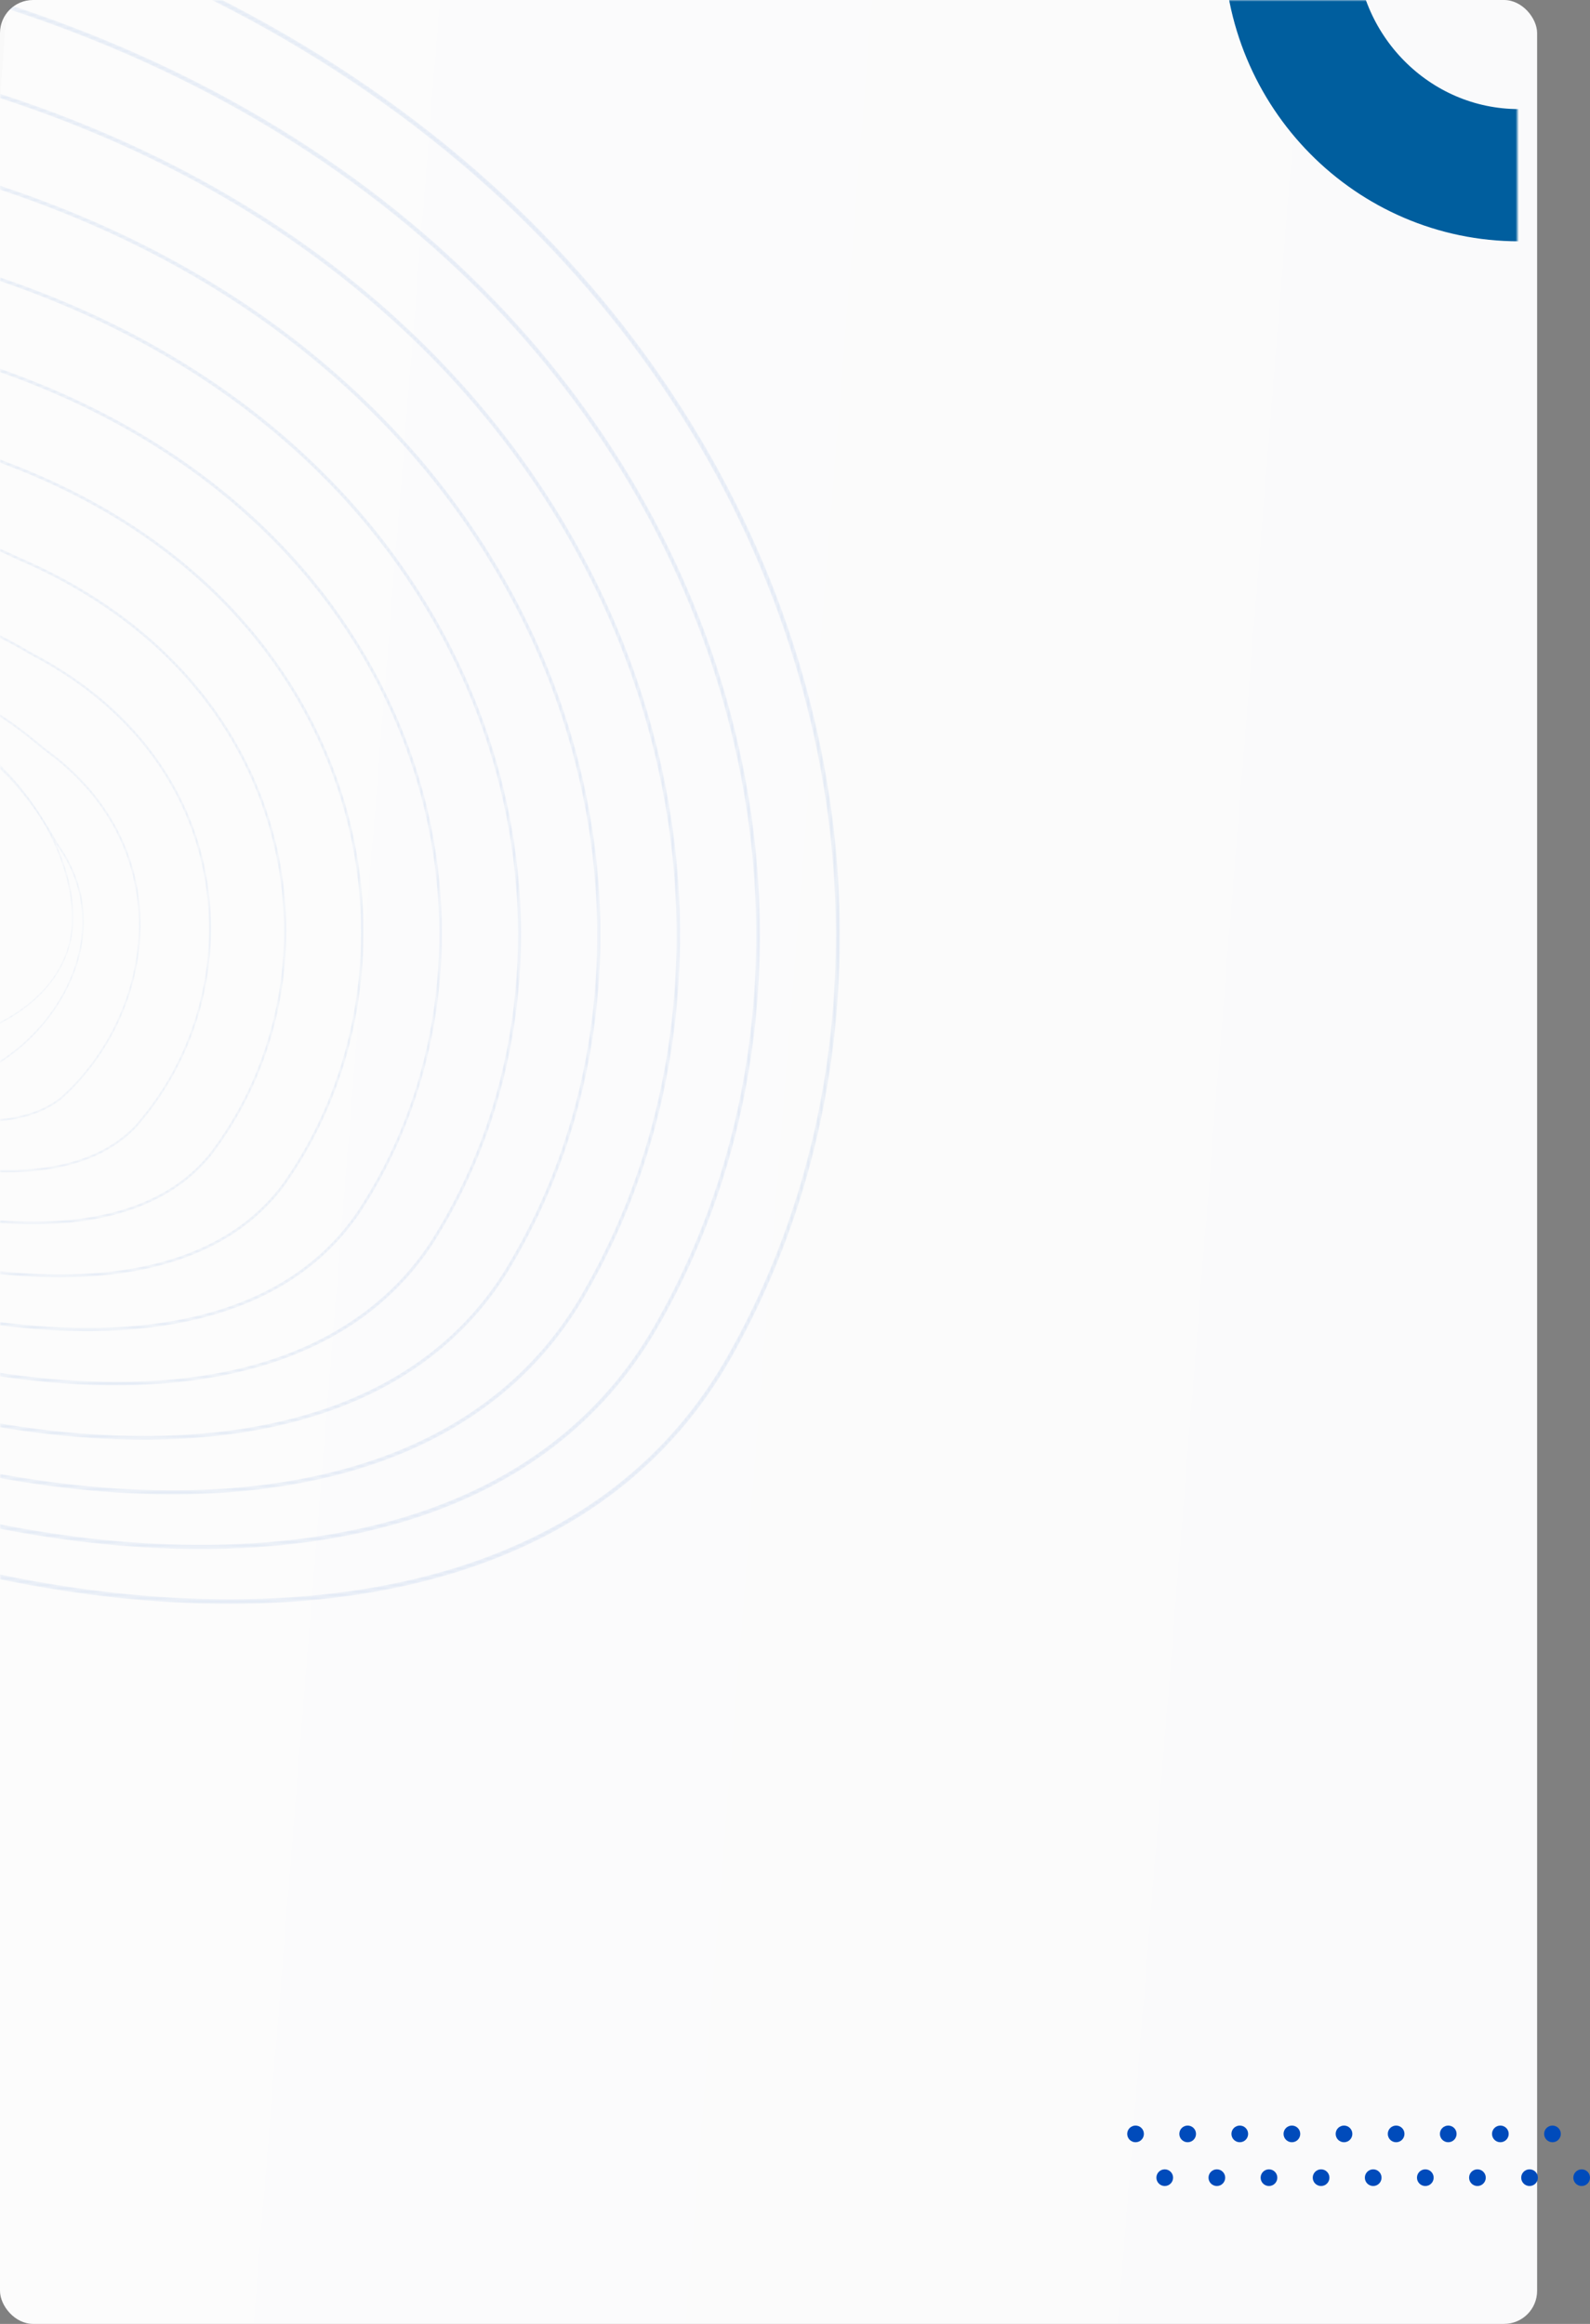 <svg width="481" height="703" viewBox="0 0 481 703" fill="none" xmlns="http://www.w3.org/2000/svg">
<rect x="0" y="0" width="481" height="703" fill="#808080" stroke="none"/>
<rect width="465" height="703" rx="10" fill="url(#paint0_linear_2445_2195)"/>
<mask id="mask0_2445_2195" style="mask-type:alpha" maskUnits="userSpaceOnUse" x="0" y="0" width="459" height="703">
<rect width="459" height="703" rx="10" fill="url(#paint1_linear_2445_2195)"/>
</mask>
<g mask="url(#mask0_2445_2195)">
<path d="M528.826 -17.5C528.826 21.682 497.54 53 459.493 53C421.446 53 390.161 21.682 390.161 -17.5C390.161 -56.682 421.446 -88 459.493 -88C497.54 -88 528.826 -56.682 528.826 -17.5Z" stroke="#005E9E" stroke-width="40"/>
<g opacity="0.1">
<mask id="mask1_2445_2195" style="mask-type:alpha" maskUnits="userSpaceOnUse" x="-364" y="-43" width="619" height="529">
<path d="M12.303 -23.281C1.054 -27.178 -10.472 -30.684 -22.253 -33.788C-88.526 -51.251 -138.21 -41.298 -174.143 -3.36C-205.279 29.512 -221.39 78.246 -235.605 121.243C-245.093 149.943 -254.056 177.051 -266.135 194.81C-306.347 253.927 -331.259 261.566 -346.143 266.131C-354.762 268.774 -360.456 270.52 -363.494 280.935C-366.47 291.143 -339.888 314.684 -279.839 355.021C-253.868 372.468 -229.507 373.588 -209.933 374.488C-200.127 374.94 -191.644 375.33 -184.887 377.699L-184.654 377.013L-184.887 377.699C-166.279 384.211 -162.008 388.395 -152.649 397.563C-144.845 405.209 -133.051 416.762 -105.989 436.182C-82.207 453.249 -41.462 469.209 0.348 477.836C24.138 482.744 47.46 485.224 69.668 485.204C94.527 485.182 117.417 481.995 137.705 475.734C175.286 464.135 203.371 442.28 221.181 410.777C238.727 379.742 249.387 345.468 252.865 308.909C256.319 272.594 252.518 235.876 241.567 199.776C225.626 147.228 194.89 98.665 152.681 59.339C130.179 38.374 104.388 19.964 76.025 4.619C56.095 -6.164 34.76 -15.5 12.303 -23.281ZM-254.622 366.051C-262.557 363.302 -270.765 359.391 -279.136 353.768C-306.446 335.422 -326.455 320.815 -340.307 309.112C-360.288 292.23 -363.305 284.651 -362.318 281.267C-359.521 271.677 -354.696 270.197 -345.936 267.511C-330.884 262.895 -305.69 255.169 -265.184 195.62C-252.973 177.667 -243.975 150.449 -234.448 121.632C-220.288 78.803 -204.239 30.259 -173.353 -2.351C-137.776 -39.913 -88.478 -49.74 -22.642 -32.392C12.578 -23.112 45.566 -10.22 75.407 5.924C103.692 21.227 129.408 39.584 151.843 60.485C193.896 99.666 224.514 148.035 240.388 200.363C251.281 236.272 255.063 272.788 251.628 308.894C248.174 345.213 237.586 379.258 220.159 410.084C202.546 441.237 174.734 462.861 137.495 474.354C117.318 480.582 94.538 483.751 69.789 483.773C47.654 483.793 24.403 481.321 0.683 476.427C-40.993 467.828 -81.588 451.934 -105.258 434.948C-132.253 415.576 -144.01 404.058 -151.79 396.436C-161.267 387.153 -165.592 382.915 -184.42 376.326C-184.452 376.315 -184.485 376.304 -184.517 376.293C-191.415 373.903 -199.92 373.512 -209.761 373.059C-222.88 372.456 -238.165 371.752 -254.622 366.051Z" fill="url(#paint2_linear_2445_2195)"/>
</mask>
<g mask="url(#mask1_2445_2195)">
<path d="M12.303 -23.281C1.054 -27.178 -10.472 -30.684 -22.253 -33.788C-88.526 -51.251 -138.21 -41.298 -174.143 -3.36C-205.279 29.512 -221.39 78.246 -235.605 121.243C-245.093 149.943 -254.056 177.051 -266.135 194.81C-306.347 253.927 -331.259 261.566 -346.143 266.131C-354.762 268.774 -360.456 270.52 -363.494 280.935C-366.47 291.143 -339.888 314.684 -279.839 355.021C-253.868 372.468 -229.507 373.588 -209.933 374.488C-200.127 374.94 -191.644 375.33 -184.887 377.699L-184.654 377.013L-184.887 377.699C-166.279 384.211 -162.008 388.395 -152.649 397.563C-144.845 405.209 -133.051 416.762 -105.989 436.182C-82.207 453.249 -41.462 469.209 0.348 477.836C24.138 482.744 47.46 485.224 69.668 485.204C94.527 485.182 117.417 481.995 137.705 475.734C175.286 464.135 203.371 442.28 221.181 410.777C238.727 379.742 249.387 345.468 252.865 308.909C256.319 272.594 252.518 235.876 241.567 199.776C225.626 147.228 194.89 98.665 152.681 59.339C130.179 38.374 104.388 19.964 76.025 4.619C56.095 -6.164 34.76 -15.5 12.303 -23.281ZM-254.622 366.051C-262.557 363.302 -270.765 359.391 -279.136 353.768C-306.446 335.422 -326.455 320.815 -340.307 309.112C-360.288 292.23 -363.305 284.651 -362.318 281.267C-359.521 271.677 -354.696 270.197 -345.936 267.511C-330.884 262.895 -305.69 255.169 -265.184 195.62C-252.973 177.667 -243.975 150.449 -234.448 121.632C-220.288 78.803 -204.239 30.259 -173.353 -2.351C-137.776 -39.913 -88.478 -49.74 -22.642 -32.392C12.578 -23.112 45.566 -10.22 75.407 5.924C103.692 21.227 129.408 39.584 151.843 60.485C193.896 99.666 224.514 148.035 240.388 200.363C251.281 236.272 255.063 272.788 251.628 308.894C248.174 345.213 237.586 379.258 220.159 410.084C202.546 441.237 174.734 462.861 137.495 474.354C117.318 480.582 94.538 483.751 69.789 483.773C47.654 483.793 24.403 481.321 0.683 476.427C-40.993 467.828 -81.588 451.934 -105.258 434.948C-132.253 415.576 -144.01 404.058 -151.79 396.436C-161.267 387.153 -165.592 382.915 -184.42 376.326C-184.452 376.315 -184.485 376.304 -184.517 376.293C-191.415 373.903 -199.92 373.512 -209.761 373.059C-222.88 372.456 -238.165 371.752 -254.622 366.051Z" fill="#004BBB"/>
</g>
<mask id="mask2_2445_2195" style="mask-type:alpha" maskUnits="userSpaceOnUse" x="-340" y="-14" width="570" height="483">
<path d="M9.591 3.717C0.495 0.566 -8.801 -2.305 -18.281 -4.891C-77.92 -21.311 -122.989 -13.379 -156.061 19.357C-184.792 47.796 -200.355 90.796 -214.086 128.735C-223.651 155.162 -232.686 180.123 -244.827 196.409C-282.942 248.816 -306.952 256.472 -321.298 261.047C-329.968 263.811 -335.696 265.637 -338.76 275.712C-340.571 281.376 -334.36 291.102 -320.297 304.609C-307.646 316.76 -289.128 331.485 -266.745 347.192C-243.42 363.72 -221.486 365.557 -203.861 367.034C-195.341 367.748 -187.982 368.365 -181.859 370.476L-181.858 370.476C-162.431 377.133 -158.237 380.628 -145.787 390.963C-137.422 397.907 -125.966 407.418 -104.128 422.786C-81.761 438.536 -43.728 453.37 -4.874 461.501C17.348 466.15 39.083 468.545 59.727 468.617C82.888 468.698 104.169 465.824 122.977 460.073C156.91 449.698 182.377 430.186 198.673 402.079C215.007 373.771 225.059 342.454 228.552 308.997C232.022 275.751 228.842 242.108 219.1 209.005C205.022 161.172 177.524 116.872 139.578 80.894C119.346 61.711 96.11 44.819 70.517 30.688C51.542 20.211 31.135 11.182 9.591 3.717ZM-241.016 358.978C-249.084 356.183 -257.482 352.11 -266.066 346.027C-313.408 312.805 -340.842 285.993 -337.664 276.052C-334.826 266.718 -329.656 265.07 -321.091 262.339C-306.599 257.718 -282.344 249.984 -243.967 197.216C-231.693 180.753 -222.62 155.684 -213.014 129.143C-199.339 91.362 -183.84 48.538 -155.351 20.338C-122.612 -12.068 -77.898 -19.892 -18.656 -3.581C13.206 5.106 43.011 17.048 69.93 31.91C95.449 46 118.615 62.841 138.784 81.964C176.585 117.804 203.973 161.921 217.989 209.545C227.679 242.468 230.842 275.919 227.392 308.968C223.923 342.2 213.94 373.303 197.72 401.414C181.611 429.198 156.399 448.498 122.784 458.776C97.939 466.373 55.68 472.782 -4.557 460.177C-43.29 452.073 -81.184 437.298 -103.449 421.621C-125.254 406.276 -136.693 396.78 -145.045 389.847C-157.259 379.707 -161.842 375.915 -181.425 369.185C-187.663 367.035 -195.077 366.413 -203.662 365.694C-214.666 364.772 -227.365 363.707 -241.016 358.978Z" fill="url(#paint3_linear_2445_2195)"/>
</mask>
<g mask="url(#mask2_2445_2195)">
<path d="M9.591 3.717C0.495 0.566 -8.801 -2.305 -18.281 -4.891C-77.92 -21.311 -122.989 -13.379 -156.061 19.357C-184.792 47.796 -200.355 90.796 -214.086 128.735C-223.651 155.162 -232.686 180.123 -244.827 196.409C-282.942 248.816 -306.952 256.472 -321.298 261.047C-329.968 263.811 -335.696 265.637 -338.76 275.712C-340.571 281.376 -334.36 291.102 -320.297 304.609C-307.646 316.76 -289.128 331.485 -266.745 347.192C-243.42 363.72 -221.486 365.557 -203.861 367.034C-195.341 367.748 -187.982 368.365 -181.859 370.476L-181.858 370.476C-162.431 377.133 -158.237 380.628 -145.787 390.963C-137.422 397.907 -125.966 407.418 -104.128 422.786C-81.761 438.536 -43.728 453.37 -4.874 461.501C17.348 466.15 39.083 468.545 59.727 468.617C82.888 468.698 104.169 465.824 122.977 460.073C156.91 449.698 182.377 430.186 198.673 402.079C215.007 373.771 225.059 342.454 228.552 308.997C232.022 275.751 228.842 242.108 219.1 209.005C205.022 161.172 177.524 116.872 139.578 80.894C119.346 61.711 96.11 44.819 70.517 30.688C51.542 20.211 31.135 11.182 9.591 3.717ZM-241.016 358.978C-249.084 356.183 -257.482 352.11 -266.066 346.027C-313.408 312.805 -340.842 285.993 -337.664 276.052C-334.826 266.718 -329.656 265.07 -321.091 262.339C-306.599 257.718 -282.344 249.984 -243.967 197.216C-231.693 180.753 -222.62 155.684 -213.014 129.143C-199.339 91.362 -183.84 48.538 -155.351 20.338C-122.612 -12.068 -77.898 -19.892 -18.656 -3.581C13.206 5.106 43.011 17.048 69.93 31.91C95.449 46 118.615 62.841 138.784 81.964C176.585 117.804 203.973 161.921 217.989 209.545C227.679 242.468 230.842 275.919 227.392 308.968C223.923 342.2 213.94 373.303 197.72 401.414C181.611 429.198 156.399 448.498 122.784 458.776C97.939 466.373 55.68 472.782 -4.557 460.177C-43.29 452.073 -81.184 437.298 -103.449 421.621C-125.254 406.276 -136.693 396.78 -145.045 389.847C-157.259 379.707 -161.842 375.915 -181.425 369.185C-187.663 367.035 -195.077 366.413 -203.662 365.694C-214.666 364.772 -227.365 363.707 -241.016 358.978Z" fill="#004BBB"/>
</g>
<mask id="mask3_2445_2195" style="mask-type:alpha" maskUnits="userSpaceOnUse" x="-315" y="15" width="521" height="438">
<path d="M7.199 30.773C0.177 28.34 -6.988 26.086 -14.312 24.008C-67.363 8.63 -107.827 14.583 -138.015 42.207C-164.321 66.278 -179.301 103.581 -192.517 136.493C-202.173 160.536 -211.293 183.246 -223.519 198.008C-259.464 243.72 -282.551 251.351 -296.345 255.911C-305.124 258.813 -310.923 260.73 -314.028 270.489C-318.619 283.692 -285.952 315.449 -253.655 339.362C-232.872 355.084 -213.275 357.639 -197.528 359.692C-190.386 360.623 -184.219 361.427 -178.832 363.252L-178.831 363.253C-156.714 370.675 -153.083 373.292 -132.913 387.789C-125.319 393.247 -115.867 400.041 -102.269 409.39C-88.37 418.958 -67.873 428.392 -44.555 435.953C-18.316 444.462 9.189 449.84 34.986 451.504C65.516 453.474 92.612 450.291 115.522 442.042C142.209 432.433 162.611 416.061 176.162 393.38C191.289 367.798 200.738 339.435 204.249 309.076C207.739 278.895 205.181 248.323 196.648 218.212C184.428 175.096 160.163 135.061 126.477 102.434C94.066 71.043 54.012 46.993 7.199 30.773ZM-227.036 352.23C-235.331 349.356 -244.057 345.052 -252.997 338.288C-291.462 309.809 -316.7 281.442 -313.012 270.834C-310.118 261.737 -304.857 259.998 -296.141 257.117C-282.222 252.516 -258.926 244.815 -222.753 198.813C-210.394 183.892 -201.232 161.078 -191.533 136.924C-178.375 104.157 -163.461 67.018 -137.389 43.161C-107.51 15.82 -67.369 9.954 -14.673 25.229C41.334 41.129 88.567 67.438 125.726 103.428C159.278 135.924 183.441 175.786 195.605 218.705C204.091 248.646 206.635 279.036 203.166 309.033C199.68 339.181 190.297 367.345 175.279 392.743C161.893 415.149 141.71 431.334 115.291 440.846C92.514 449.047 65.551 452.211 35.154 450.249C9.432 448.589 -17.996 443.227 -44.165 434.741C-67.4 427.202 -87.813 417.813 -101.642 408.294C-115.232 398.951 -124.68 392.16 -132.271 386.704C-152.536 372.139 -156.187 369.518 -178.431 362.043C-183.903 360.19 -190.112 359.38 -197.3 358.443C-206.15 357.289 -216.226 355.975 -227.036 352.23Z" fill="url(#paint4_linear_2445_2195)"/>
</mask>
<g mask="url(#mask3_2445_2195)">
<path d="M7.199 30.773C0.177 28.34 -6.988 26.086 -14.312 24.008C-67.363 8.63 -107.827 14.583 -138.015 42.207C-164.321 66.278 -179.301 103.581 -192.517 136.493C-202.173 160.536 -211.293 183.246 -223.519 198.008C-259.464 243.72 -282.551 251.351 -296.345 255.911C-305.124 258.813 -310.923 260.73 -314.028 270.489C-318.619 283.692 -285.952 315.449 -253.655 339.362C-232.872 355.084 -213.275 357.639 -197.528 359.692C-190.386 360.623 -184.219 361.427 -178.832 363.252L-178.831 363.253C-156.714 370.675 -153.083 373.292 -132.913 387.789C-125.319 393.247 -115.867 400.041 -102.269 409.39C-88.37 418.958 -67.873 428.392 -44.555 435.953C-18.316 444.462 9.189 449.84 34.986 451.504C65.516 453.474 92.612 450.291 115.522 442.042C142.209 432.433 162.611 416.061 176.162 393.38C191.289 367.798 200.738 339.435 204.249 309.076C207.739 278.895 205.181 248.323 196.648 218.212C184.428 175.096 160.163 135.061 126.477 102.434C94.066 71.043 54.012 46.993 7.199 30.773ZM-227.036 352.23C-235.331 349.356 -244.057 345.052 -252.997 338.288C-291.462 309.809 -316.7 281.442 -313.012 270.834C-310.118 261.737 -304.857 259.998 -296.141 257.117C-282.222 252.516 -258.926 244.815 -222.753 198.813C-210.394 183.892 -201.232 161.078 -191.533 136.924C-178.375 104.157 -163.461 67.018 -137.389 43.161C-107.51 15.82 -67.369 9.954 -14.673 25.229C41.334 41.129 88.567 67.438 125.726 103.428C159.278 135.924 183.441 175.786 195.605 218.705C204.091 248.646 206.635 279.036 203.166 309.033C199.68 339.181 190.297 367.345 175.279 392.743C161.893 415.149 141.71 431.334 115.291 440.846C92.514 449.047 65.551 452.211 35.154 450.249C9.432 448.589 -17.996 443.227 -44.165 434.741C-67.4 427.202 -87.813 417.813 -101.642 408.294C-115.232 398.951 -124.68 392.16 -132.271 386.704C-152.536 372.139 -156.187 369.518 -178.431 362.043C-183.903 360.19 -190.112 359.38 -197.3 358.443C-206.15 357.289 -216.226 355.975 -227.036 352.23Z" fill="#004BBB"/>
</g>
<mask id="mask4_2445_2195" style="mask-type:alpha" maskUnits="userSpaceOnUse" x="-290" y="44" width="472" height="392">
<path d="M4.434 57.656C-0.409 55.977 -5.333 54.393 -10.339 52.901C-56.863 38.565 -92.741 42.592 -120.019 65.215C-143.875 85.001 -157.611 115.291 -170.894 144.583C-180.653 166.104 -189.871 186.432 -202.208 199.604C-235.879 238.638 -257.154 245.897 -271.233 250.701C-280.522 253.87 -286.129 255.784 -289.294 265.262C-293.784 277.208 -272.383 306.326 -240.563 331.525C-222.138 346.664 -204.706 349.943 -190.7 352.579C-185.341 353.587 -180.28 354.539 -175.803 356.025L-175.801 356.025L-173.531 356.768C-147.419 365.3 -145.288 365.998 -100.408 395.989C-87.803 404.429 -68.612 413.19 -47.765 420.034C-23.785 427.902 1.277 433.011 24.71 434.81C52.553 436.948 77.263 434.451 98.153 427.391C122.521 419.155 141.194 404.784 153.653 384.678C167.58 361.82 176.431 336.408 179.964 309.143C183.479 282.019 181.547 254.513 174.222 227.387C163.852 188.99 142.815 153.223 113.383 123.953C84.111 94.841 47.513 72.581 4.434 57.656ZM-212.383 346.043C-221.07 343.033 -230.367 338.398 -239.925 330.546C-270.879 306.032 -292.602 276.904 -288.357 265.609C-285.388 256.718 -279.985 254.875 -271.034 251.82C-257.707 247.273 -235.402 239.662 -201.539 200.405C-189.071 187.094 -179.808 166.667 -170.001 145.041C-156.781 115.887 -143.111 85.741 -119.479 66.142C-92.486 43.755 -56.9 39.795 -10.687 54.035C38.712 68.757 80.216 92.588 112.675 124.87C141.982 154.016 162.928 189.62 173.247 227.833C180.529 254.797 182.45 282.134 178.958 309.084C175.45 336.153 166.663 361.382 152.842 384.068C140.541 403.919 122.074 418.119 97.957 426.271C77.187 433.29 52.599 435.771 24.877 433.642C1.511 431.849 -23.482 426.753 -47.399 418.906C-68.177 412.09 -87.291 403.361 -99.833 394.963C-144.812 364.906 -146.954 364.204 -173.165 355.639L-175.434 354.898C-179.965 353.394 -185.053 352.437 -190.44 351.423C-197.07 350.176 -204.473 348.783 -212.383 346.043Z" fill="url(#paint5_linear_2445_2195)"/>
</mask>
<g mask="url(#mask4_2445_2195)">
<path d="M4.434 57.656C-0.409 55.977 -5.333 54.393 -10.339 52.901C-56.863 38.565 -92.741 42.592 -120.019 65.215C-143.875 85.001 -157.611 115.291 -170.894 144.583C-180.653 166.104 -189.871 186.432 -202.208 199.604C-235.879 238.638 -257.154 245.897 -271.233 250.701C-280.522 253.87 -286.129 255.784 -289.294 265.262C-293.784 277.208 -272.383 306.326 -240.563 331.525C-222.138 346.664 -204.706 349.943 -190.7 352.579C-185.341 353.587 -180.28 354.539 -175.803 356.025L-175.801 356.025L-173.531 356.768C-147.419 365.3 -145.288 365.998 -100.408 395.989C-87.803 404.429 -68.612 413.19 -47.765 420.034C-23.785 427.902 1.277 433.011 24.71 434.81C52.553 436.948 77.263 434.451 98.153 427.391C122.521 419.155 141.194 404.784 153.653 384.678C167.58 361.82 176.431 336.408 179.964 309.143C183.479 282.019 181.547 254.513 174.222 227.387C163.852 188.99 142.815 153.223 113.383 123.953C84.111 94.841 47.513 72.581 4.434 57.656ZM-212.383 346.043C-221.07 343.033 -230.367 338.398 -239.925 330.546C-270.879 306.032 -292.602 276.904 -288.357 265.609C-285.388 256.718 -279.985 254.875 -271.034 251.82C-257.707 247.273 -235.402 239.662 -201.539 200.405C-189.071 187.094 -179.808 166.667 -170.001 145.041C-156.781 115.887 -143.111 85.741 -119.479 66.142C-92.486 43.755 -56.9 39.795 -10.687 54.035C38.712 68.757 80.216 92.588 112.675 124.87C141.982 154.016 162.928 189.62 173.247 227.833C180.529 254.797 182.45 282.134 178.958 309.084C175.45 336.153 166.663 361.382 152.842 384.068C140.541 403.919 122.074 418.119 97.957 426.271C77.187 433.29 52.599 435.771 24.877 433.642C1.511 431.849 -23.482 426.753 -47.399 418.906C-68.177 412.09 -87.291 403.361 -99.833 394.963C-144.812 364.906 -146.954 364.204 -173.165 355.639L-175.434 354.898C-179.965 353.394 -185.053 352.437 -190.44 351.423C-197.07 350.176 -204.473 348.783 -212.383 346.043Z" fill="#004BBB"/>
</g>
<mask id="mask5_2445_2195" style="mask-type:alpha" maskUnits="userSpaceOnUse" x="-266" y="73" width="424" height="347">
<path d="M1.662 84.459C-0.988 83.541 -3.662 82.654 -6.368 81.799C-96.18 51.995 -124.362 105.716 -149.227 153.112C-159.099 171.931 -168.425 189.707 -180.895 201.206C-212.14 233.585 -232.446 240.691 -245.883 245.393C-255.502 248.758 -261.309 250.79 -264.562 260.039C-266.887 265.794 -264.454 275.819 -257.876 287.516C-250.891 299.936 -240.094 312.784 -227.474 323.692C-210.993 338.77 -195.993 342.624 -182.759 346.025C-179.248 346.928 -175.932 347.78 -172.775 348.801L-172.773 348.802C-168.012 350.313 -163.828 351.523 -160.137 352.591C-143.088 357.522 -132.798 360.498 -98.547 382.593C-76.717 396.718 -32.049 413.86 14.432 418.12C39.591 420.425 61.914 418.617 80.781 412.744C102.831 405.881 119.774 393.512 131.142 375.98C143.876 355.844 152.138 333.378 155.7 309.2C159.247 285.127 157.944 260.677 151.829 236.529C143.3 202.852 125.481 171.358 100.296 145.45C74.19 118.595 41.037 98.101 1.662 84.459ZM-196.696 340.868C-206.072 337.62 -216.152 332.6 -226.853 322.811C-253.968 299.375 -268.034 271.104 -263.703 260.385C-260.632 251.654 -255.009 249.687 -245.693 246.427C-232.167 241.694 -211.726 234.541 -180.328 202.002C-167.73 190.386 -158.357 172.519 -148.433 153.603C-135.839 129.598 -122.818 104.776 -101.651 89.328C-77.572 71.754 -46.515 69.633 -6.704 82.844C36.087 96.378 71.863 117.725 99.631 146.289C124.701 172.079 142.437 203.42 150.922 236.924C156.999 260.921 158.294 285.212 154.771 309.123C151.236 333.121 143.037 355.418 130.403 375.395C115.814 397.894 83.877 423.389 14.598 417.039C-31.752 412.791 -76.274 395.709 -98.027 381.635C-132.376 359.478 -142.708 356.489 -159.824 351.538C-163.51 350.472 -167.688 349.263 -172.439 347.756C-175.618 346.727 -178.946 345.872 -182.469 344.967C-187.006 343.801 -191.754 342.581 -196.696 340.868Z" fill="url(#paint6_linear_2445_2195)"/>
</mask>
<g mask="url(#mask5_2445_2195)">
<path d="M1.662 84.459C-0.988 83.541 -3.662 82.654 -6.368 81.799C-96.18 51.995 -124.362 105.716 -149.227 153.112C-159.099 171.931 -168.425 189.707 -180.895 201.206C-212.14 233.585 -232.446 240.691 -245.883 245.393C-255.502 248.758 -261.309 250.79 -264.562 260.039C-266.887 265.794 -264.454 275.819 -257.876 287.516C-250.891 299.936 -240.094 312.784 -227.474 323.692C-210.993 338.77 -195.993 342.624 -182.759 346.025C-179.248 346.928 -175.932 347.78 -172.775 348.801L-172.773 348.802C-168.012 350.313 -163.828 351.523 -160.137 352.591C-143.088 357.522 -132.798 360.498 -98.547 382.593C-76.717 396.718 -32.049 413.86 14.432 418.12C39.591 420.425 61.914 418.617 80.781 412.744C102.831 405.881 119.774 393.512 131.142 375.98C143.876 355.844 152.138 333.378 155.7 309.2C159.247 285.127 157.944 260.677 151.829 236.529C143.3 202.852 125.481 171.358 100.296 145.45C74.19 118.595 41.037 98.101 1.662 84.459ZM-196.696 340.868C-206.072 337.62 -216.152 332.6 -226.853 322.811C-253.968 299.375 -268.034 271.104 -263.703 260.385C-260.632 251.654 -255.009 249.687 -245.693 246.427C-232.167 241.694 -211.726 234.541 -180.328 202.002C-167.73 190.386 -158.357 172.519 -148.433 153.603C-135.839 129.598 -122.818 104.776 -101.651 89.328C-77.572 71.754 -46.515 69.633 -6.704 82.844C36.087 96.378 71.863 117.725 99.631 146.289C124.701 172.079 142.437 203.42 150.922 236.924C156.999 260.921 158.294 285.212 154.771 309.123C151.236 333.121 143.037 355.418 130.403 375.395C115.814 397.894 83.877 423.389 14.598 417.039C-31.752 412.791 -76.274 395.709 -98.027 381.635C-132.376 359.478 -142.708 356.489 -159.824 351.538C-163.51 350.472 -167.688 349.263 -172.439 347.756C-175.618 346.727 -178.946 345.872 -182.469 344.967C-187.006 343.801 -191.754 342.581 -196.696 340.868Z" fill="#004BBB"/>
</g>
<mask id="mask6_2445_2195" style="mask-type:alpha" maskUnits="userSpaceOnUse" x="-242" y="101" width="376" height="302">
<path d="M-5.263 109.677C-37.661 98.452 -63.54 99.184 -84.297 111.893C-103.177 123.454 -115.567 143.159 -127.549 162.214C-137.533 178.094 -146.963 193.092 -159.579 202.809C-188.156 228.567 -207.406 235.404 -220.144 239.927C-230.307 243.537 -236.441 245.716 -239.828 254.816C-245.032 266.856 -235.265 295.535 -214.386 315.854C-198.62 332.561 -184.718 336.902 -171.271 341.1L-169.744 341.577C-163.25 343.562 -157.67 344.803 -152.274 346.004C-137.808 349.222 -124.145 352.263 -96.685 369.195C-76.696 381.572 -36.613 396.939 4.155 401.428C38.516 405.212 84.533 402.359 108.631 367.283C131.731 332.468 139.333 288.124 129.493 245.614C122.79 216.661 108.175 189.446 87.226 166.911C64.324 142.273 34.603 123.511 -1.123 111.133C-1.547 110.986 -1.969 110.841 -2.394 110.696C-3.356 110.346 -4.312 110.006 -5.263 109.677ZM-179.03 337.526C-189.91 333.756 -201.257 328.347 -213.777 315.078C-236.098 293.357 -243.536 265.542 -239.047 255.158C-235.829 246.512 -229.858 244.392 -219.964 240.878C-207.159 236.33 -187.808 229.457 -159.118 203.596C-146.383 193.789 -136.902 178.71 -126.863 162.745C-114.949 143.795 -102.628 124.2 -83.95 112.763C-62.813 99.82 -36.253 99.463 -2.721 111.651C-2.299 111.796 -1.873 111.942 -1.453 112.087C34.169 124.429 63.784 143.122 86.602 167.669C107.447 190.094 121.988 217.165 128.653 245.958C133.524 267 134.187 288.258 130.622 309.141C127.048 330.078 119.426 349.451 107.966 366.721C84.145 401.395 38.455 404.194 4.322 400.436C-36.336 395.958 -76.296 380.643 -96.219 368.306C-123.783 351.31 -137.504 348.257 -152.03 345.025C-157.413 343.827 -162.979 342.588 -169.446 340.612L-170.969 340.135C-173.634 339.304 -176.318 338.466 -179.03 337.526Z" fill="url(#paint7_linear_2445_2195)"/>
</mask>
<g mask="url(#mask6_2445_2195)">
<path d="M-5.263 109.677C-37.661 98.452 -63.54 99.184 -84.297 111.893C-103.177 123.454 -115.567 143.159 -127.549 162.214C-137.533 178.094 -146.963 193.092 -159.579 202.809C-188.156 228.567 -207.406 235.404 -220.144 239.927C-230.307 243.537 -236.441 245.716 -239.828 254.816C-245.032 266.856 -235.265 295.535 -214.386 315.854C-198.62 332.561 -184.718 336.902 -171.271 341.1L-169.744 341.577C-163.25 343.562 -157.67 344.803 -152.274 346.004C-137.808 349.222 -124.145 352.263 -96.685 369.195C-76.696 381.572 -36.613 396.939 4.155 401.428C38.516 405.212 84.533 402.359 108.631 367.283C131.731 332.468 139.333 288.124 129.493 245.614C122.79 216.661 108.175 189.446 87.226 166.911C64.324 142.273 34.603 123.511 -1.123 111.133C-1.547 110.986 -1.969 110.841 -2.394 110.696C-3.356 110.346 -4.312 110.006 -5.263 109.677ZM-179.03 337.526C-189.91 333.756 -201.257 328.347 -213.777 315.078C-236.098 293.357 -243.536 265.542 -239.047 255.158C-235.829 246.512 -229.858 244.392 -219.964 240.878C-207.159 236.33 -187.808 229.457 -159.118 203.596C-146.383 193.789 -136.902 178.71 -126.863 162.745C-114.949 143.795 -102.628 124.2 -83.95 112.763C-62.813 99.82 -36.253 99.463 -2.721 111.651C-2.299 111.796 -1.873 111.942 -1.453 112.087C34.169 124.429 63.784 143.122 86.602 167.669C107.447 190.094 121.988 217.165 128.653 245.958C133.524 267 134.187 288.258 130.622 309.141C127.048 330.078 119.426 349.451 107.966 366.721C84.145 401.395 38.455 404.194 4.322 400.436C-36.336 395.958 -76.296 380.643 -96.219 368.306C-123.783 351.31 -137.504 348.257 -152.03 345.025C-157.413 343.827 -162.979 342.588 -169.446 340.612L-170.969 340.135C-173.634 339.304 -176.318 338.466 -179.03 337.526Z" fill="#004BBB"/>
</g>
<mask id="mask7_2445_2195" style="mask-type:alpha" maskUnits="userSpaceOnUse" x="-218" y="130" width="328" height="257">
<path d="M-6.972 136.36C-30.668 128.15 -50.275 127.938 -66.71 135.672C-83.071 143.371 -94.712 157.974 -105.97 172.095C-115.588 184.16 -125.533 196.636 -138.262 204.421C-163.762 223.609 -181.783 229.989 -193.708 234.211C-204.802 238.138 -211.499 240.509 -215.094 249.596C-220.294 260.885 -217.516 289.279 -201.301 308.013C-190.303 322.481 -179.956 330.363 -166.718 334.355L-166.715 334.356C-159.665 336.413 -153.281 337.356 -146.522 338.355C-132.239 340.466 -117.469 342.648 -94.823 355.801C-76.56 366.47 -41.012 380.076 -6.122 384.74C24.112 388.781 64.657 387.525 86.117 358.589C106.954 329.136 114.653 291.245 107.246 254.623C102.347 230.396 90.914 207.469 74.184 188.318C55.678 167.135 31.251 150.743 1.58 139.597C-1.327 138.407 -4.18 137.327 -6.972 136.36ZM-168.784 332.717C-180.777 328.562 -190.441 320.852 -200.698 307.358C-216.697 288.873 -219.49 261.003 -214.391 249.93C-210.952 241.241 -204.769 239.052 -193.546 235.079C-181.574 230.841 -163.481 224.436 -137.911 205.192C-125.08 197.346 -115.081 184.803 -105.411 172.673C-94.221 158.637 -82.65 144.122 -66.474 136.51C-48.298 127.957 -26.145 129.252 1.26 140.462C30.834 151.572 55.17 167.899 73.599 188.994C90.237 208.039 101.606 230.833 106.474 254.91C113.824 291.253 106.19 328.845 85.53 358.049C64.33 386.633 24.078 387.85 -5.955 383.835C-40.755 379.183 -76.203 365.617 -94.412 354.981C-117.168 341.763 -132.001 339.571 -146.346 337.452C-153.082 336.456 -159.444 335.516 -166.451 333.472C-167.239 333.235 -168.016 332.983 -168.784 332.717Z" fill="url(#paint8_linear_2445_2195)"/>
</mask>
<g mask="url(#mask7_2445_2195)">
<path d="M-6.972 136.36C-30.668 128.15 -50.275 127.938 -66.71 135.672C-83.071 143.371 -94.712 157.974 -105.97 172.095C-115.588 184.16 -125.533 196.636 -138.262 204.421C-163.762 223.609 -181.783 229.989 -193.708 234.211C-204.802 238.138 -211.499 240.509 -215.094 249.596C-220.294 260.885 -217.516 289.279 -201.301 308.013C-190.303 322.481 -179.956 330.363 -166.718 334.355L-166.715 334.356C-159.665 336.413 -153.281 337.356 -146.522 338.355C-132.239 340.466 -117.469 342.648 -94.823 355.801C-76.56 366.47 -41.012 380.076 -6.122 384.74C24.112 388.781 64.657 387.525 86.117 358.589C106.954 329.136 114.653 291.245 107.246 254.623C102.347 230.396 90.914 207.469 74.184 188.318C55.678 167.135 31.251 150.743 1.58 139.597C-1.327 138.407 -4.18 137.327 -6.972 136.36ZM-168.784 332.717C-180.777 328.562 -190.441 320.852 -200.698 307.358C-216.697 288.873 -219.49 261.003 -214.391 249.93C-210.952 241.241 -204.769 239.052 -193.546 235.079C-181.574 230.841 -163.481 224.436 -137.911 205.192C-125.08 197.346 -115.081 184.803 -105.411 172.673C-94.221 158.637 -82.65 144.122 -66.474 136.51C-48.298 127.957 -26.145 129.252 1.26 140.462C30.834 151.572 55.17 167.899 73.599 188.994C90.237 208.039 101.606 230.833 106.474 254.91C113.824 291.253 106.19 328.845 85.53 358.049C64.33 386.633 24.078 387.85 -5.955 383.835C-40.755 379.183 -76.203 365.617 -94.412 354.981C-117.168 341.763 -132.001 339.571 -146.346 337.452C-153.082 336.456 -159.444 335.516 -166.451 333.472C-167.239 333.235 -168.016 332.983 -168.784 332.717Z" fill="#004BBB"/>
</g>
<mask id="mask8_2445_2195" style="mask-type:alpha" maskUnits="userSpaceOnUse" x="-196" y="157" width="283" height="214">
<path d="M-8.877 162.5C-47.053 149.272 -65.471 165.723 -84.851 183.032C-94.409 191.568 -104.293 200.395 -116.946 206.036C-138.584 218.749 -154.336 224.115 -165.837 228.033C-179.104 232.552 -186.412 235.041 -190.362 244.374C-193.354 250.493 -195.291 260.454 -195.407 270.345C-195.547 282.3 -192.995 292.888 -188.222 300.157C-181.174 313.469 -174.882 323.926 -163.69 327.131L-163.687 327.132C-156.603 329.079 -149.282 329.62 -141.53 330.193C-127.539 331.227 -111.681 332.4 -92.961 342.405C-80.014 349.377 -49.318 362.625 -16.402 368.048C0.724 370.869 15.886 371.122 28.664 368.801C43.759 366.059 55.514 359.698 63.6 349.895C82.26 325.793 90.117 294.309 85.166 263.503C82.032 244.006 73.745 225.377 61.199 209.631C47.325 192.218 28.604 178.379 5.555 168.496C0.445 166.049 -4.356 164.066 -8.877 162.5ZM-164.677 325.944C-174.881 322.409 -180.891 312.351 -187.618 299.651C-198.53 283.029 -194.793 255.046 -189.735 244.698C-185.932 235.713 -178.745 233.265 -165.698 228.82C-154.167 224.893 -138.375 219.513 -116.709 206.781C-103.984 201.111 -94.053 192.241 -84.448 183.664C-73.498 173.884 -63.156 164.647 -49.448 160.602C-34.002 156.045 -16.625 158.798 5.238 169.267C28.203 179.114 46.843 192.891 60.65 210.219C73.116 225.865 81.35 244.369 84.462 263.729C89.371 294.275 81.583 325.491 63.096 349.372C55.144 359.011 43.542 365.278 28.621 367.988C15.914 370.296 0.823 370.042 -16.233 367.232C-49.071 361.822 -79.692 348.608 -92.608 341.652C-111.438 331.587 -127.364 330.41 -141.415 329.371C-149.135 328.801 -156.429 328.262 -163.456 326.33C-163.87 326.211 -164.277 326.083 -164.677 325.944Z" fill="url(#paint9_linear_2445_2195)"/>
</mask>
<g mask="url(#mask8_2445_2195)">
<path d="M-8.877 162.5C-47.053 149.272 -65.471 165.723 -84.851 183.032C-94.409 191.568 -104.293 200.395 -116.946 206.036C-138.584 218.749 -154.336 224.115 -165.837 228.033C-179.104 232.552 -186.412 235.041 -190.362 244.374C-193.354 250.493 -195.291 260.454 -195.407 270.345C-195.547 282.3 -192.995 292.888 -188.222 300.157C-181.174 313.469 -174.882 323.926 -163.69 327.131L-163.687 327.132C-156.603 329.079 -149.282 329.62 -141.53 330.193C-127.539 331.227 -111.681 332.4 -92.961 342.405C-80.014 349.377 -49.318 362.625 -16.402 368.048C0.724 370.869 15.886 371.122 28.664 368.801C43.759 366.059 55.514 359.698 63.6 349.895C82.26 325.793 90.117 294.309 85.166 263.503C82.032 244.006 73.745 225.377 61.199 209.631C47.325 192.218 28.604 178.379 5.555 168.496C0.445 166.049 -4.356 164.066 -8.877 162.5ZM-164.677 325.944C-174.881 322.409 -180.891 312.351 -187.618 299.651C-198.53 283.029 -194.793 255.046 -189.735 244.698C-185.932 235.713 -178.745 233.265 -165.698 228.82C-154.167 224.893 -138.375 219.513 -116.709 206.781C-103.984 201.111 -94.053 192.241 -84.448 183.664C-73.498 173.884 -63.156 164.647 -49.448 160.602C-34.002 156.045 -16.625 158.798 5.238 169.267C28.203 179.114 46.843 192.891 60.65 210.219C73.116 225.865 81.35 244.369 84.462 263.729C89.371 294.275 81.583 325.491 63.096 349.372C55.144 359.011 43.542 365.278 28.621 367.988C15.914 370.296 0.823 370.042 -16.233 367.232C-49.071 361.822 -79.692 348.608 -92.608 341.652C-111.438 331.587 -127.364 330.41 -141.415 329.371C-149.135 328.801 -156.429 328.262 -163.456 326.33C-163.87 326.211 -164.277 326.083 -164.677 325.944Z" fill="#004BBB"/>
</g>
<mask id="mask9_2445_2195" style="mask-type:alpha" maskUnits="userSpaceOnUse" x="-177" y="183" width="241" height="172">
<path d="M-11.085 187.448C-34.143 179.458 -48.477 186.663 -65.662 195.298C-74.633 199.805 -83.91 204.467 -95.631 207.658C-111.598 214.104 -124.13 217.877 -134.199 220.909C-151.475 226.112 -160.992 228.977 -165.629 239.151C-171.392 250.294 -180.421 278.227 -175.153 292.251C-174.914 293.288 -174.68 294.332 -174.445 295.376C-171.999 306.28 -169.465 317.556 -160.661 319.904L-160.658 319.905C-153.78 321.654 -145.473 321.683 -136.678 321.713C-122.447 321.763 -106.319 321.819 -91.097 329.006C-74.644 336.852 9.051 374.315 41.079 341.203C57.729 322.447 65.871 297.294 63.43 272.181C61.974 257.197 56.9 243.269 48.351 230.782C39.035 217.174 25.976 205.941 9.535 197.397C1.89 192.816 -4.911 189.586 -11.085 187.448ZM-161.245 318.945C-169.091 316.227 -171.496 305.506 -173.824 295.127C-174.06 294.074 -174.297 293.02 -174.539 291.973L-174.553 291.926C-179.751 278.144 -170.793 250.513 -165.077 239.46C-160.581 229.596 -151.174 226.764 -134.096 221.621C-124.014 218.585 -111.467 214.807 -95.508 208.363C-83.761 205.166 -74.456 200.49 -65.456 195.969C-43.83 185.102 -26.747 176.52 9.211 198.066C25.583 206.575 38.572 217.744 47.834 231.272C56.316 243.662 61.349 257.477 62.793 272.333C65.212 297.209 57.147 322.124 40.666 340.689C27.905 353.882 5.3 357.23 -26.508 350.628C-54.507 344.816 -80.799 333.092 -90.804 328.32C-106.133 321.085 -122.326 321.027 -136.613 320.976C-145.374 320.946 -153.649 320.917 -160.462 319.185C-160.728 319.114 -160.99 319.034 -161.245 318.945Z" fill="url(#paint10_linear_2445_2195)"/>
</mask>
<g mask="url(#mask9_2445_2195)">
<path d="M-11.085 187.448C-34.143 179.458 -48.477 186.663 -65.662 195.298C-74.633 199.805 -83.91 204.467 -95.631 207.658C-111.598 214.104 -124.13 217.877 -134.199 220.909C-151.475 226.112 -160.992 228.977 -165.629 239.151C-171.392 250.294 -180.421 278.227 -175.153 292.251C-174.914 293.288 -174.68 294.332 -174.445 295.376C-171.999 306.28 -169.465 317.556 -160.661 319.904L-160.658 319.905C-153.78 321.654 -145.473 321.683 -136.678 321.713C-122.447 321.763 -106.319 321.819 -91.097 329.006C-74.644 336.852 9.051 374.315 41.079 341.203C57.729 322.447 65.871 297.294 63.43 272.181C61.974 257.197 56.9 243.269 48.351 230.782C39.035 217.174 25.976 205.941 9.535 197.397C1.89 192.816 -4.911 189.586 -11.085 187.448ZM-161.245 318.945C-169.091 316.227 -171.496 305.506 -173.824 295.127C-174.06 294.074 -174.297 293.02 -174.539 291.973L-174.553 291.926C-179.751 278.144 -170.793 250.513 -165.077 239.46C-160.581 229.596 -151.174 226.764 -134.096 221.621C-124.014 218.585 -111.467 214.807 -95.508 208.363C-83.761 205.166 -74.456 200.49 -65.456 195.969C-43.83 185.102 -26.747 176.52 9.211 198.066C25.583 206.575 38.572 217.744 47.834 231.272C56.316 243.662 61.349 257.477 62.793 272.333C65.212 297.209 57.147 322.124 40.666 340.689C27.905 353.882 5.3 357.23 -26.508 350.628C-54.507 344.816 -80.799 333.092 -90.804 328.32C-106.133 321.085 -122.326 321.027 -136.613 320.976C-145.374 320.946 -153.649 320.917 -160.462 319.185C-160.728 319.114 -160.99 319.034 -161.245 318.945Z" fill="#004BBB"/>
</g>
<mask id="mask10_2445_2195" style="mask-type:alpha" maskUnits="userSpaceOnUse" x="-164" y="205" width="207" height="135">
<path d="M-14.482 208.897C-28.115 204.174 -40.824 205.618 -58.392 207.615C-63.385 208.183 -68.547 208.769 -74.322 209.292C-78.623 210.141 -82.648 210.92 -86.438 211.653C-119.417 218.033 -134.469 220.945 -140.896 233.931C-146.071 243.418 -161.834 272.312 -162.05 284.31C-164.133 296.531 -165.495 310.788 -157.632 312.68L-157.629 312.68C-151.048 314.181 -141.536 313.58 -131.466 312.944C-117.263 312.048 -101.168 311.033 -89.228 315.61C-86.961 316.492 -84.263 317.596 -81.14 318.875C-68.345 324.114 -49.009 332.031 -30.173 336.362C-7.637 341.544 8.756 340.249 18.549 332.515C33.332 319.362 42.292 299.946 42.533 280.567C42.8 259.078 32.498 239.808 13.524 226.307C2.892 217.193 -5.975 211.844 -14.482 208.897ZM-158.036 311.876C-164.843 309.518 -163.477 295.985 -161.491 284.345L-161.486 284.287C-161.297 272.496 -145.582 243.689 -140.418 234.223C-134.136 221.529 -119.176 218.635 -86.399 212.294C-82.608 211.56 -78.582 210.782 -74.306 209.936C-68.553 209.417 -63.387 208.83 -58.392 208.262C-29.995 205.035 -14.354 203.257 13.177 226.856C32.013 240.261 42.232 259.351 41.968 280.622C41.73 299.79 32.862 318.998 18.247 332.003C8.609 339.613 -7.632 340.869 -30.011 335.724C-48.81 331.401 -68.124 323.493 -80.905 318.26C-84.031 316.98 -86.73 315.875 -89.002 314.991C-101.042 310.376 -117.189 311.395 -131.441 312.295C-141.474 312.929 -150.952 313.527 -157.465 312.043C-157.661 311.995 -157.852 311.94 -158.036 311.876Z" fill="url(#paint11_linear_2445_2195)"/>
</mask>
<g mask="url(#mask10_2445_2195)">
<path d="M-14.482 208.897C-28.115 204.174 -40.824 205.618 -58.392 207.615C-63.385 208.183 -68.547 208.769 -74.322 209.292C-78.623 210.141 -82.648 210.92 -86.438 211.653C-119.417 218.033 -134.469 220.945 -140.896 233.931C-146.071 243.418 -161.834 272.312 -162.05 284.31C-164.133 296.531 -165.495 310.788 -157.632 312.68L-157.629 312.68C-151.048 314.181 -141.536 313.58 -131.466 312.944C-117.263 312.048 -101.168 311.033 -89.228 315.61C-86.961 316.492 -84.263 317.596 -81.14 318.875C-68.345 324.114 -49.009 332.031 -30.173 336.362C-7.637 341.544 8.756 340.249 18.549 332.515C33.332 319.362 42.292 299.946 42.533 280.567C42.8 259.078 32.498 239.808 13.524 226.307C2.892 217.193 -5.975 211.844 -14.482 208.897ZM-158.036 311.876C-164.843 309.518 -163.477 295.985 -161.491 284.345L-161.486 284.287C-161.297 272.496 -145.582 243.689 -140.418 234.223C-134.136 221.529 -119.176 218.635 -86.399 212.294C-82.608 211.56 -78.582 210.782 -74.306 209.936C-68.553 209.417 -63.387 208.83 -58.392 208.262C-29.995 205.035 -14.354 203.257 13.177 226.856C32.013 240.261 42.232 259.351 41.968 280.622C41.73 299.79 32.862 318.998 18.247 332.003C8.609 339.613 -7.632 340.869 -30.011 335.724C-48.81 331.401 -68.124 323.493 -80.905 318.26C-84.031 316.98 -86.73 315.875 -89.002 314.991C-101.042 310.376 -117.189 311.395 -131.441 312.295C-141.474 312.929 -150.952 313.527 -157.465 312.043C-157.661 311.995 -157.852 311.94 -158.036 311.876Z" fill="#004BBB"/>
</g>
<mask id="mask11_2445_2195" style="mask-type:alpha" maskUnits="userSpaceOnUse" x="-158" y="210" width="184" height="116">
<path d="M-25.911 216.565C-33.84 213.818 -42.831 211.957 -53.023 210.937C-89.82 209.642 -108.698 214.959 -116.163 228.714C-119.753 234.968 -127.978 246.495 -135.236 256.665C-140.982 264.717 -146.41 272.324 -148.884 276.381C-151.347 279.707 -153.854 284.682 -155.573 289.664C-157.456 295.121 -158.102 299.657 -157.391 302.437C-156.952 304.153 -156.012 305.168 -154.601 305.456L-154.599 305.457C-148.268 306.685 -136.963 305.248 -124.994 303.727C-110.772 301.92 -96.067 300.052 -87.355 302.214C-82.623 303.412 -75.508 306.408 -67.27 309.876C-46.822 318.486 -18.815 330.28 -4.002 323.83C9.755 316.643 20.516 303.306 24.095 289.015C27.104 277.008 24.834 265.332 17.532 255.25C9.955 241.568 1.704 232.002 -8.417 225.17C-13.58 221.686 -19.386 218.826 -25.911 216.565ZM-154.871 304.792C-155.886 304.44 -156.574 303.581 -156.92 302.23C-158.37 296.56 -153.507 283.451 -148.508 276.697C-146.03 272.636 -140.609 265.038 -134.87 256.996C-127.603 246.814 -119.368 235.273 -115.758 228.984C-108.408 215.44 -89.67 210.213 -53.099 211.499C-34.604 213.35 -20.075 217.983 -8.695 225.664C1.367 232.454 9.572 241.97 17.127 255.61C24.346 265.58 26.587 277.086 23.626 288.909C20.089 303.027 9.446 316.209 -4.151 323.313C-18.773 329.679 -46.682 317.926 -67.063 309.345C-75.316 305.87 -82.443 302.868 -87.207 301.663C-95.994 299.482 -110.739 301.355 -125 303.167C-136.934 304.684 -148.206 306.116 -154.472 304.901C-154.61 304.873 -154.743 304.836 -154.871 304.792Z" fill="url(#paint12_linear_2445_2195)"/>
</mask>
<g mask="url(#mask11_2445_2195)">
<path d="M-25.911 216.565C-33.84 213.818 -42.831 211.957 -53.023 210.937C-89.82 209.642 -108.698 214.959 -116.163 228.714C-119.753 234.968 -127.978 246.495 -135.236 256.665C-140.982 264.717 -146.41 272.324 -148.884 276.381C-151.347 279.707 -153.854 284.682 -155.573 289.664C-157.456 295.121 -158.102 299.657 -157.391 302.437C-156.952 304.153 -156.012 305.168 -154.601 305.456L-154.599 305.457C-148.268 306.685 -136.963 305.248 -124.994 303.727C-110.772 301.92 -96.067 300.052 -87.355 302.214C-82.623 303.412 -75.508 306.408 -67.27 309.876C-46.822 318.486 -18.815 330.28 -4.002 323.83C9.755 316.643 20.516 303.306 24.095 289.015C27.104 277.008 24.834 265.332 17.532 255.25C9.955 241.568 1.704 232.002 -8.417 225.17C-13.58 221.686 -19.386 218.826 -25.911 216.565ZM-154.871 304.792C-155.886 304.44 -156.574 303.581 -156.92 302.23C-158.37 296.56 -153.507 283.451 -148.508 276.697C-146.03 272.636 -140.609 265.038 -134.87 256.996C-127.603 246.814 -119.368 235.273 -115.758 228.984C-108.408 215.44 -89.67 210.213 -53.099 211.499C-34.604 213.35 -20.075 217.983 -8.695 225.664C1.367 232.454 9.572 241.97 17.127 255.61C24.346 265.58 26.587 277.086 23.626 288.909C20.089 303.027 9.446 316.209 -4.151 323.313C-18.773 329.679 -46.682 317.926 -67.063 309.345C-75.316 305.87 -82.443 302.868 -87.207 301.663C-95.994 299.482 -110.739 301.355 -125 303.167C-136.934 304.684 -148.206 306.116 -154.472 304.901C-154.61 304.873 -154.743 304.836 -154.871 304.792Z" fill="#004BBB"/>
</g>
<mask id="mask12_2445_2195" style="mask-type:alpha" maskUnits="userSpaceOnUse" x="-154" y="207" width="177" height="109">
<path d="M-28.736 213.557C-29.729 213.213 -30.73 212.89 -31.738 212.587C-48.148 207.66 -61.88 206.663 -72.553 209.623C-80.932 211.948 -87.283 216.616 -91.43 223.498C-98.22 234.766 -124.694 261.704 -135.692 268.534C-139.79 271.079 -144.278 276.087 -148.004 282.276C-151.376 287.875 -153.399 293.306 -153.16 296.113C-153.053 297.362 -152.501 298.094 -151.571 298.232C-145.053 299.194 -129.188 296.14 -113.845 293.187C-101.949 290.897 -90.712 288.734 -85.47 288.815C-79.526 288.906 -69.043 294.797 -57.944 301.034C-46.511 307.459 -34.688 314.103 -26.585 315.118C-18.108 316.181 -7.201 313.705 1.879 308.655C12.49 302.754 19.465 294.115 21.518 284.33C23.92 272.879 19.918 257.918 10.814 244.31C1.183 229.915 -12.775 219.087 -28.736 213.557ZM-151.761 297.691C-152.345 297.488 -152.669 296.939 -152.747 296.021C-153.212 290.582 -144.54 274.547 -135.524 268.948C-124.486 262.094 -97.913 235.055 -91.097 223.742C-87.019 216.974 -80.76 212.379 -72.494 210.087C-61.889 207.146 -48.225 208.142 -31.879 213.049C-14.752 218.19 0.294 229.405 10.476 244.624C19.377 257.927 23.453 273.115 21.115 284.262C19.095 293.889 12.211 302.401 1.729 308.23C-7.28 313.24 -18.097 315.698 -26.5 314.644C-34.537 313.637 -46.329 307.01 -57.733 300.601C-68.871 294.343 -79.39 288.431 -85.424 288.338C-90.702 288.256 -101.958 290.423 -113.874 292.717C-129.187 295.664 -145.021 298.712 -151.478 297.759C-151.579 297.744 -151.673 297.721 -151.761 297.691Z" fill="url(#paint13_linear_2445_2195)"/>
</mask>
<g mask="url(#mask12_2445_2195)">
<path d="M-28.736 213.557C-29.729 213.213 -30.73 212.89 -31.738 212.587C-48.148 207.66 -61.88 206.663 -72.553 209.623C-80.932 211.948 -87.283 216.616 -91.43 223.498C-98.22 234.766 -124.694 261.704 -135.692 268.534C-139.79 271.079 -144.278 276.087 -148.004 282.276C-151.376 287.875 -153.399 293.306 -153.16 296.113C-153.053 297.362 -152.501 298.094 -151.571 298.232C-145.053 299.194 -129.188 296.14 -113.845 293.187C-101.949 290.897 -90.712 288.734 -85.47 288.815C-79.526 288.906 -69.043 294.797 -57.944 301.034C-46.511 307.459 -34.688 314.103 -26.585 315.118C-18.108 316.181 -7.201 313.705 1.879 308.655C12.49 302.754 19.465 294.115 21.518 284.33C23.92 272.879 19.918 257.918 10.814 244.31C1.183 229.915 -12.775 219.087 -28.736 213.557ZM-151.761 297.691C-152.345 297.488 -152.669 296.939 -152.747 296.021C-153.212 290.582 -144.54 274.547 -135.524 268.948C-124.486 262.094 -97.913 235.055 -91.097 223.742C-87.019 216.974 -80.76 212.379 -72.494 210.087C-61.889 207.146 -48.225 208.142 -31.879 213.049C-14.752 218.19 0.294 229.405 10.476 244.624C19.377 257.927 23.453 273.115 21.115 284.262C19.095 293.889 12.211 302.401 1.729 308.23C-7.28 313.24 -18.097 315.698 -26.5 314.644C-34.537 313.637 -46.329 307.01 -57.733 300.601C-68.871 294.343 -79.39 288.431 -85.424 288.338C-90.702 288.256 -101.958 290.423 -113.874 292.717C-129.187 295.664 -145.021 298.712 -151.478 297.759C-151.579 297.744 -151.673 297.721 -151.761 297.691Z" fill="#004BBB"/>
</g>
</g>
</g>
<circle cx="343.523" cy="645.523" r="2.523" fill="#004BBB"/>
<circle cx="359.288" cy="645.523" r="2.523" fill="#004BBB"/>
<circle cx="375.054" cy="645.523" r="2.523" fill="#004BBB"/>
<circle cx="390.819" cy="645.523" r="2.523" fill="#004BBB"/>
<circle cx="406.586" cy="645.523" r="2.523" fill="#004BBB"/>
<circle cx="422.352" cy="645.523" r="2.523" fill="#004BBB"/>
<circle cx="438.117" cy="645.523" r="2.523" fill="#004BBB"/>
<circle cx="453.883" cy="645.523" r="2.523" fill="#004BBB"/>
<circle cx="469.648" cy="645.523" r="2.523" fill="#004BBB"/>
<circle cx="352.352" cy="658.765" r="2.523" fill="#004BBB"/>
<circle cx="368.117" cy="658.765" r="2.523" fill="#004BBB"/>
<circle cx="383.884" cy="658.765" r="2.523" fill="#004BBB"/>
<circle cx="399.649" cy="658.765" r="2.523" fill="#004BBB"/>
<circle cx="415.415" cy="658.765" r="2.523" fill="#004BBB"/>
<circle cx="431.181" cy="658.765" r="2.523" fill="#004BBB"/>
<circle cx="446.946" cy="658.765" r="2.523" fill="#004BBB"/>
<circle cx="462.712" cy="658.765" r="2.523" fill="#004BBB"/>
<circle cx="478.478" cy="658.765" r="2.523" fill="#004BBB"/>
<defs>
<linearGradient id="paint0_linear_2445_2195" x1="3.47394e-06" y1="29.526" x2="519.471" y2="71.17" gradientUnits="userSpaceOnUse">
<stop stop-color="#F9F9F9"/>
<stop offset="0" stop-color="#FCFCFC"/>
<stop offset="1" stop-color="#FAFAFB"/>
</linearGradient>
<linearGradient id="paint1_linear_2445_2195" x1="3.42912e-06" y1="29.526" x2="512.852" y2="70.109" gradientUnits="userSpaceOnUse">
<stop stop-color="#F9F9F9"/>
<stop offset="0" stop-color="#FCFCFC"/>
<stop offset="1" stop-color="#FAFAFB"/>
</linearGradient>
<linearGradient id="paint2_linear_2445_2195" x1="-309.093" y1="119.691" x2="259.365" y2="311.585" gradientUnits="userSpaceOnUse">
<stop stop-color="white"/>
<stop offset="0.044" stop-color="#B4B4B4"/>
<stop offset="0.151"/>
<stop offset="0.171" stop-color="#171717"/>
<stop offset="0.386" stop-color="white"/>
<stop offset="0.633" stop-color="#E6E6E6"/>
<stop offset="0.857" stop-color="#1A1A1A"/>
<stop offset="0.999"/>
</linearGradient>
<linearGradient id="paint3_linear_2445_2195" x1="-290.496" y1="132.692" x2="234.507" y2="309.917" gradientUnits="userSpaceOnUse">
<stop stop-color="white"/>
<stop offset="0.044" stop-color="#B4B4B4"/>
<stop offset="0.151"/>
<stop offset="0.171" stop-color="#171717"/>
<stop offset="0.386" stop-color="white"/>
<stop offset="0.633" stop-color="#E6E6E6"/>
<stop offset="0.857" stop-color="#1A1A1A"/>
<stop offset="0.999"/>
</linearGradient>
<linearGradient id="paint4_linear_2445_2195" x1="-271.898" y1="145.67" x2="209.681" y2="308.236" gradientUnits="userSpaceOnUse">
<stop stop-color="white"/>
<stop offset="0.044" stop-color="#B4B4B4"/>
<stop offset="0.151"/>
<stop offset="0.171" stop-color="#171717"/>
<stop offset="0.386" stop-color="white"/>
<stop offset="0.633" stop-color="#E6E6E6"/>
<stop offset="0.857" stop-color="#1A1A1A"/>
<stop offset="0.999"/>
</linearGradient>
<linearGradient id="paint5_linear_2445_2195" x1="-253.299" y1="158.617" x2="184.901" y2="306.539" gradientUnits="userSpaceOnUse">
<stop stop-color="white"/>
<stop offset="0.044" stop-color="#B4B4B4"/>
<stop offset="0.151"/>
<stop offset="0.171" stop-color="#171717"/>
<stop offset="0.386" stop-color="white"/>
<stop offset="0.633" stop-color="#E6E6E6"/>
<stop offset="0.857" stop-color="#1A1A1A"/>
<stop offset="0.999"/>
</linearGradient>
<linearGradient id="paint6_linear_2445_2195" x1="-234.709" y1="171.55" x2="160.176" y2="304.851" gradientUnits="userSpaceOnUse">
<stop stop-color="white"/>
<stop offset="0.044" stop-color="#B4B4B4"/>
<stop offset="0.151"/>
<stop offset="0.171" stop-color="#171717"/>
<stop offset="0.386" stop-color="white"/>
<stop offset="0.633" stop-color="#E6E6E6"/>
<stop offset="0.857" stop-color="#1A1A1A"/>
<stop offset="0.999"/>
</linearGradient>
<linearGradient id="paint7_linear_2445_2195" x1="-216.1" y1="184.385" x2="135.518" y2="303.081" gradientUnits="userSpaceOnUse">
<stop stop-color="white"/>
<stop offset="0.044" stop-color="#B4B4B4"/>
<stop offset="0.151"/>
<stop offset="0.171" stop-color="#171717"/>
<stop offset="0.386" stop-color="white"/>
<stop offset="0.633" stop-color="#E6E6E6"/>
<stop offset="0.857" stop-color="#1A1A1A"/>
<stop offset="0.999"/>
</linearGradient>
<linearGradient id="paint8_linear_2445_2195" x1="-197.466" y1="197.061" x2="111.103" y2="301.224" gradientUnits="userSpaceOnUse">
<stop stop-color="white"/>
<stop offset="0.044" stop-color="#B4B4B4"/>
<stop offset="0.151"/>
<stop offset="0.171" stop-color="#171717"/>
<stop offset="0.386" stop-color="white"/>
<stop offset="0.633" stop-color="#E6E6E6"/>
<stop offset="0.857" stop-color="#1A1A1A"/>
<stop offset="0.999"/>
</linearGradient>
<linearGradient id="paint9_linear_2445_2195" x1="-179.852" y1="212.417" x2="86.006" y2="302.163" gradientUnits="userSpaceOnUse">
<stop stop-color="white"/>
<stop offset="0.044" stop-color="#B4B4B4"/>
<stop offset="0.151"/>
<stop offset="0.171" stop-color="#171717"/>
<stop offset="0.386" stop-color="white"/>
<stop offset="0.633" stop-color="#E6E6E6"/>
<stop offset="0.857" stop-color="#1A1A1A"/>
<stop offset="0.999"/>
</linearGradient>
<linearGradient id="paint10_linear_2445_2195" x1="-162.532" y1="227.134" x2="61.548" y2="302.777" gradientUnits="userSpaceOnUse">
<stop stop-color="white"/>
<stop offset="0.044" stop-color="#B4B4B4"/>
<stop offset="0.151"/>
<stop offset="0.171" stop-color="#171717"/>
<stop offset="0.386" stop-color="white"/>
<stop offset="0.633" stop-color="#E6E6E6"/>
<stop offset="0.857" stop-color="#1A1A1A"/>
<stop offset="0.999"/>
</linearGradient>
<linearGradient id="paint11_linear_2445_2195" x1="-148.111" y1="239.307" x2="38.638" y2="302.347" gradientUnits="userSpaceOnUse">
<stop stop-color="white"/>
<stop offset="0.044" stop-color="#B4B4B4"/>
<stop offset="0.151"/>
<stop offset="0.171" stop-color="#171717"/>
<stop offset="0.386" stop-color="white"/>
<stop offset="0.633" stop-color="#E6E6E6"/>
<stop offset="0.857" stop-color="#1A1A1A"/>
<stop offset="0.999"/>
</linearGradient>
<linearGradient id="paint12_linear_2445_2195" x1="-140.081" y1="243.766" x2="21.153" y2="298.193" gradientUnits="userSpaceOnUse">
<stop stop-color="white"/>
<stop offset="0.044" stop-color="#B4B4B4"/>
<stop offset="0.151"/>
<stop offset="0.171" stop-color="#171717"/>
<stop offset="0.386" stop-color="white"/>
<stop offset="0.633" stop-color="#E6E6E6"/>
<stop offset="0.857" stop-color="#1A1A1A"/>
<stop offset="0.999"/>
</linearGradient>
<linearGradient id="paint13_linear_2445_2195" x1="-135.106" y1="240.338" x2="19.026" y2="292.368" gradientUnits="userSpaceOnUse">
<stop stop-color="white"/>
<stop offset="0.044" stop-color="#B4B4B4"/>
<stop offset="0.151"/>
<stop offset="0.171" stop-color="#171717"/>
<stop offset="0.386" stop-color="white"/>
<stop offset="0.633" stop-color="#E6E6E6"/>
<stop offset="0.857" stop-color="#1A1A1A"/>
<stop offset="0.999"/>
</linearGradient>
</defs>
</svg>
